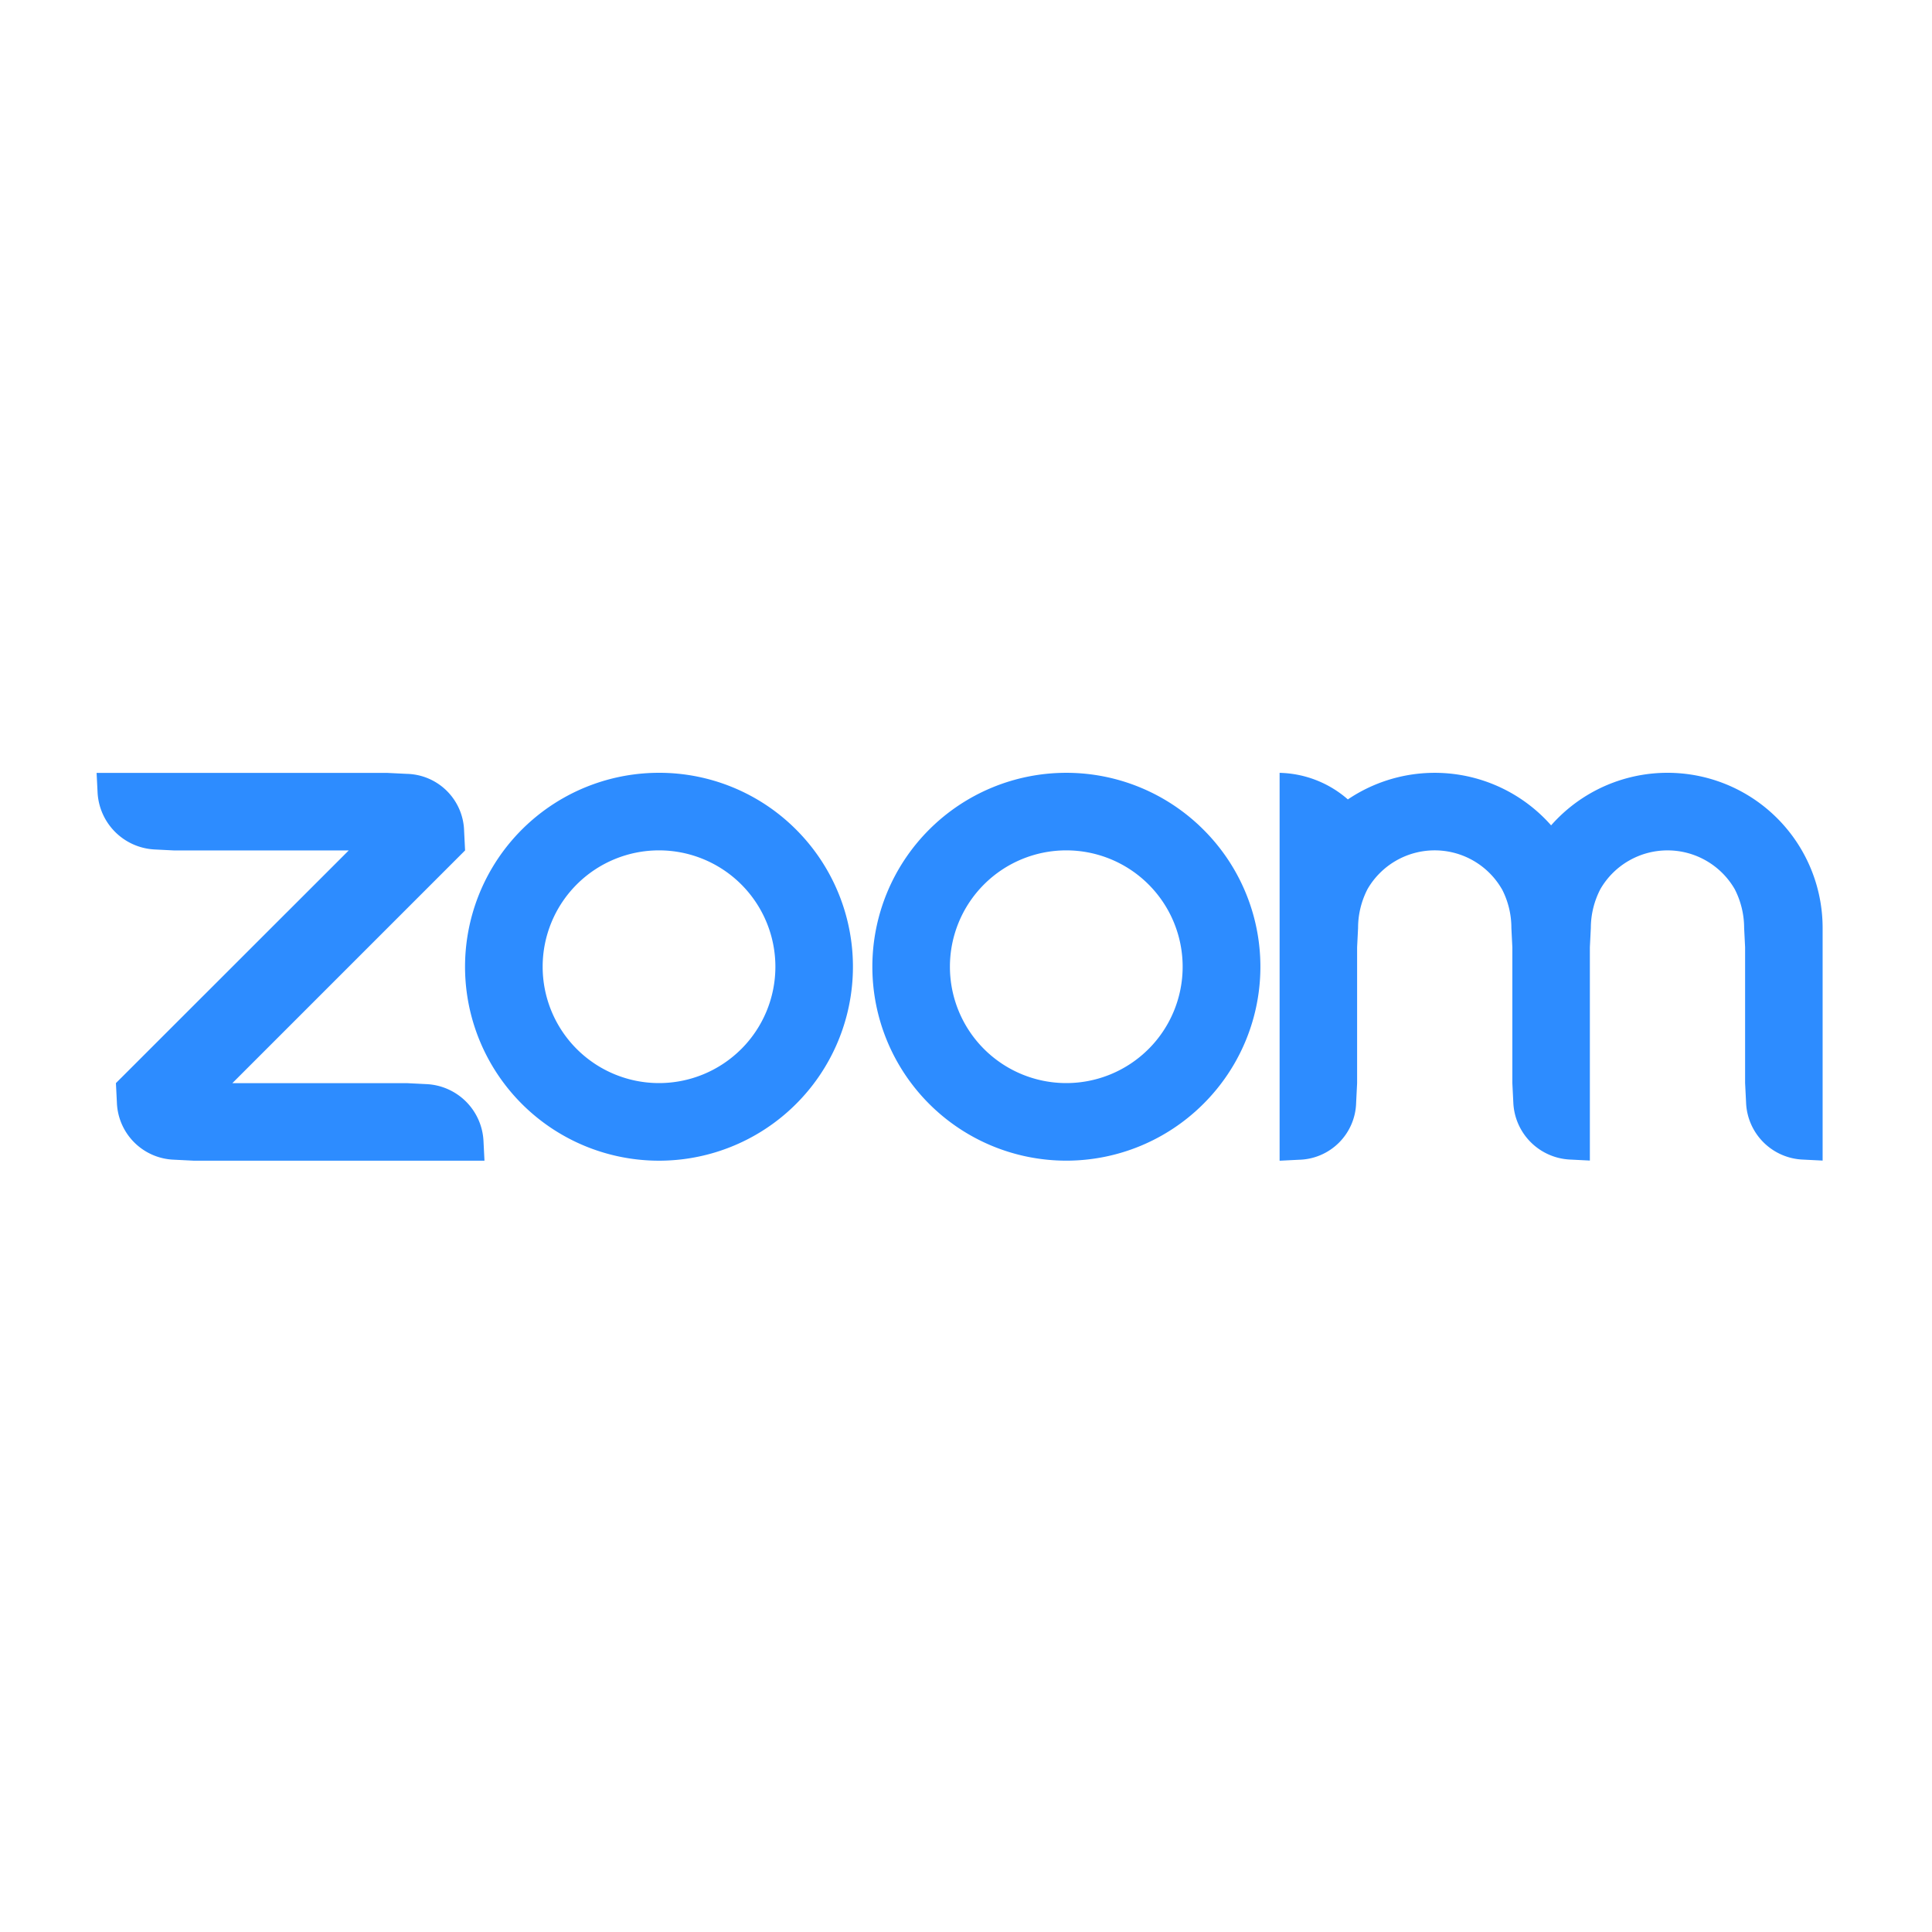 <svg xmlns="http://www.w3.org/2000/svg" xmlns:xlink="http://www.w3.org/1999/xlink" width="80" height="80" viewBox="0 0 80 80">
  <defs>
    <clipPath id="clip-Artboard_14">
      <rect width="80" height="80"/>
    </clipPath>
  </defs>
  <g id="Artboard_14" data-name="Artboard – 14" clip-path="url(#clip-Artboard_14)">
    <g id="zoom" transform="translate(4 -166.471)">
      <path id="Path_17270" data-name="Path 17270" d="M123.012,200.823a8.006,8.006,0,0,0-5.673-2.352h-.01a8.031,8.031,0,1,0,5.683,2.352Zm-2.271,9.085a4.818,4.818,0,1,1,0-6.814A4.818,4.818,0,0,1,120.741,209.909Z" transform="translate(-94.046 0)" fill="#2d8cff" fill-rule="evenodd"/>
      <path id="Path_17271" data-name="Path 17271" d="M243.821,200.823a8.03,8.03,0,1,0,0,11.357A8.011,8.011,0,0,0,243.821,200.823Zm-2.271,9.085a4.818,4.818,0,1,1,0-6.814A4.818,4.818,0,0,1,241.55,209.909Z" transform="translate(-197.991 0)" fill="#2d8cff" fill-rule="evenodd"/>
      <path id="Path_17272" data-name="Path 17272" d="M3.212,214.493l.8.04H16.061l-.04-.8a2.48,2.48,0,0,0-2.369-2.37l-.8-.04H5.621l9.637-9.637-.04-.8a2.428,2.428,0,0,0-2.369-2.37l-.8-.039H0l.04.8a2.492,2.492,0,0,0,2.368,2.37l.8.04H10.44L.8,211.321l.04.8A2.455,2.455,0,0,0,3.212,214.493Z" transform="translate(0 -0.001)" fill="#2d8cff" fill-rule="evenodd"/>
      <path id="Path_17273" data-name="Path 17273" d="M360.127,203.289a3.471,3.471,0,0,1,.393,1.611l.04.8v5.621l.04.8a2.468,2.468,0,0,0,2.37,2.37l.8.04V205.7l.04-.8a3.5,3.5,0,0,1,.4-1.617,3.213,3.213,0,0,1,5.558.01,3.521,3.521,0,0,1,.39,1.607l.04.8v5.622l.04.8a2.458,2.458,0,0,0,2.37,2.37l.8.04V204.9a6.424,6.424,0,0,0-11.243-4.249,6.426,6.426,0,0,0-8.416-1.074,4.437,4.437,0,0,0-2.826-1.1v16.061l.8-.04a2.424,2.424,0,0,0,2.369-2.369l.04-.8V205.7l.04-.8a3.5,3.5,0,0,1,.394-1.614,3.213,3.213,0,0,1,5.557,0Z" transform="translate(-301.937 -0.004)" fill="#2d8cff" fill-rule="evenodd"/>
    </g>
  </g>
</svg>
